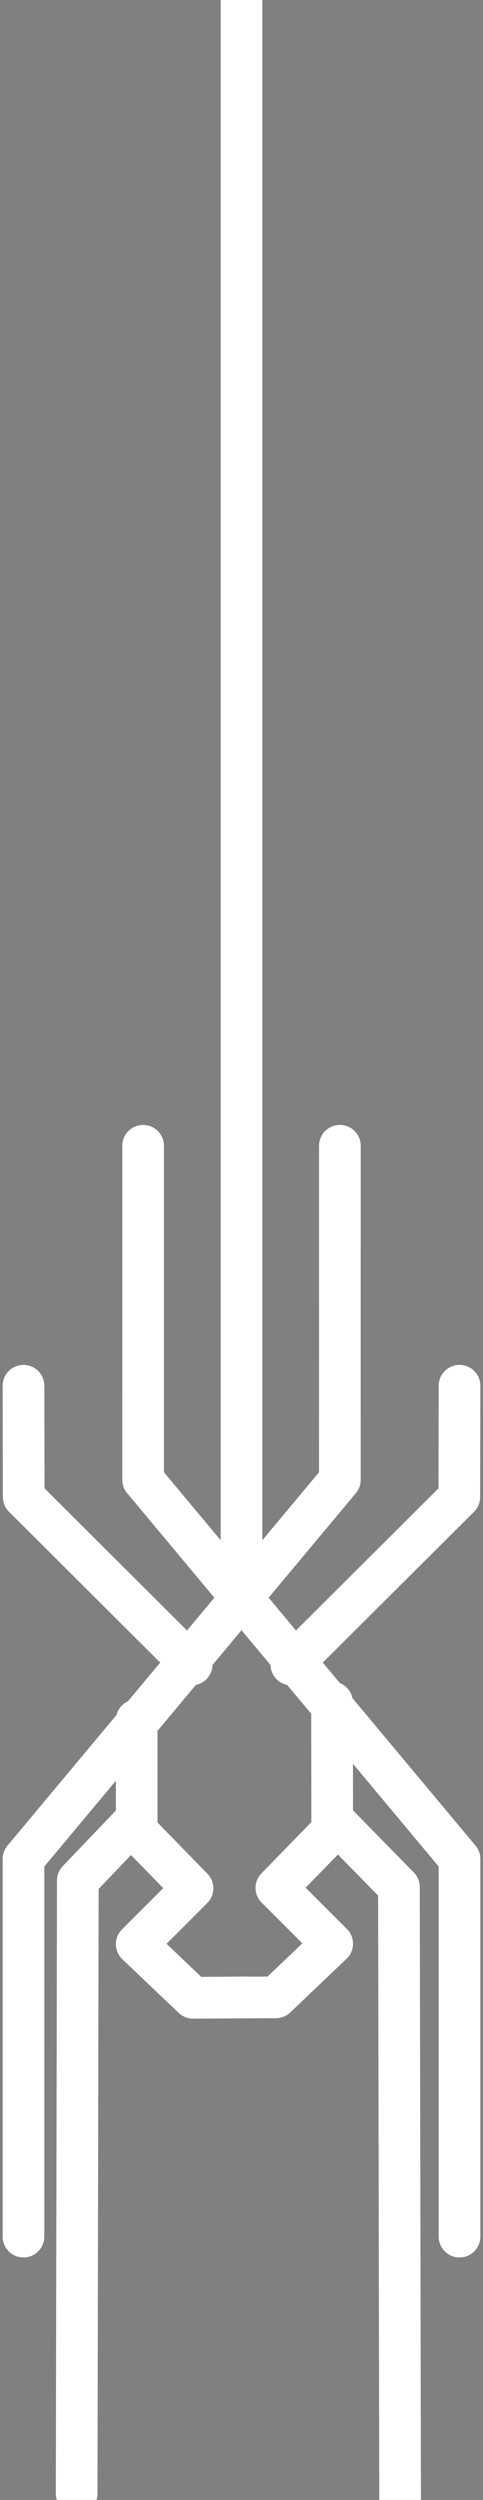 <?xml version="1.0" encoding="UTF-8" standalone="no"?>
<!DOCTYPE svg PUBLIC "-//W3C//DTD SVG 1.1//EN" "http://www.w3.org/Graphics/SVG/1.1/DTD/svg11.dtd">
<!-- Created with Vectornator (http://vectornator.io/) -->
<svg height="300.0px" stroke-miterlimit="10" style="fill-rule:nonzero;clip-rule:evenodd;stroke-linecap:round;stroke-linejoin:round;" version="1.1" viewBox="0 0 57.97 300" width="57.97px" xml:space="preserve" xmlns="http://www.w3.org/2000/svg" xmlns:xlink="http://www.w3.org/1999/xlink">
<rect x="0" y="0" width="57.97" height="300" fill="#808080" stroke="none"/>
<defs/>
<clipPath id="ArtboardFrame">
<rect height="300" width="57.97" x="0" y="0"/>
</clipPath>
<g clip-path="url(#ArtboardFrame)" id="圖層1">
<g opacity="1">
<path d="M40.793 137.494L40.789 177.583L2.818 223.083L2.818 263.669L2.818 268.401" fill="none" opacity="1" stroke="#ffffff" stroke-linecap="butt" stroke-linejoin="miter" stroke-width="5"/>
<path d="M17.177 137.494L17.18 177.583L55.152 223.083L55.152 263.669L55.152 268.401" fill="none" opacity="1" stroke="#ffffff" stroke-linecap="butt" stroke-linejoin="miter" stroke-width="5"/>
<path d="M16.406 206.426L16.406 219.726L23.108 226.605L16.41 233.303L23.165 239.74L29.601 239.687" fill="none" opacity="1" stroke="#ffffff" stroke-linecap="butt" stroke-linejoin="miter" stroke-width="5"/>
<path d="M39.851 204.291L39.872 219.673L33.17 226.552L39.868 233.251L33.113 239.687L23.86 239.74" fill="none" opacity="1" stroke="#ffffff" stroke-linecap="butt" stroke-linejoin="miter" stroke-width="5"/>
<path d="M16.406 218.275L9.341 225.669L9.199 299.218" fill="none" opacity="1" stroke="#ffffff" stroke-linecap="butt" stroke-linejoin="miter" stroke-width="5"/>
<path d="M39.872 218.275L47.88 226.45L48.021 300" fill="none" opacity="1" stroke="#ffffff" stroke-linecap="butt" stroke-linejoin="miter" stroke-width="5"/>
<path d="M2.818 166.292L2.845 179.646L23.004 199.746" fill="none" opacity="1" stroke="#ffffff" stroke-linecap="butt" stroke-linejoin="miter" stroke-width="5"/>
<path d="M55.152 166.292L55.125 179.646L34.966 199.746" fill="none" opacity="1" stroke="#ffffff" stroke-linecap="butt" stroke-linejoin="miter" stroke-width="5"/>
</g>
<path d="M28.985-1.24345e-14L28.985-1.24345e-14L28.985 188.167L28.985 188.167L28.985-1.24345e-14Z" fill="#000000" fill-rule="nonzero" opacity="1" stroke="#ffffff" stroke-linecap="butt" stroke-linejoin="miter" stroke-width="5"/>
</g>
</svg>